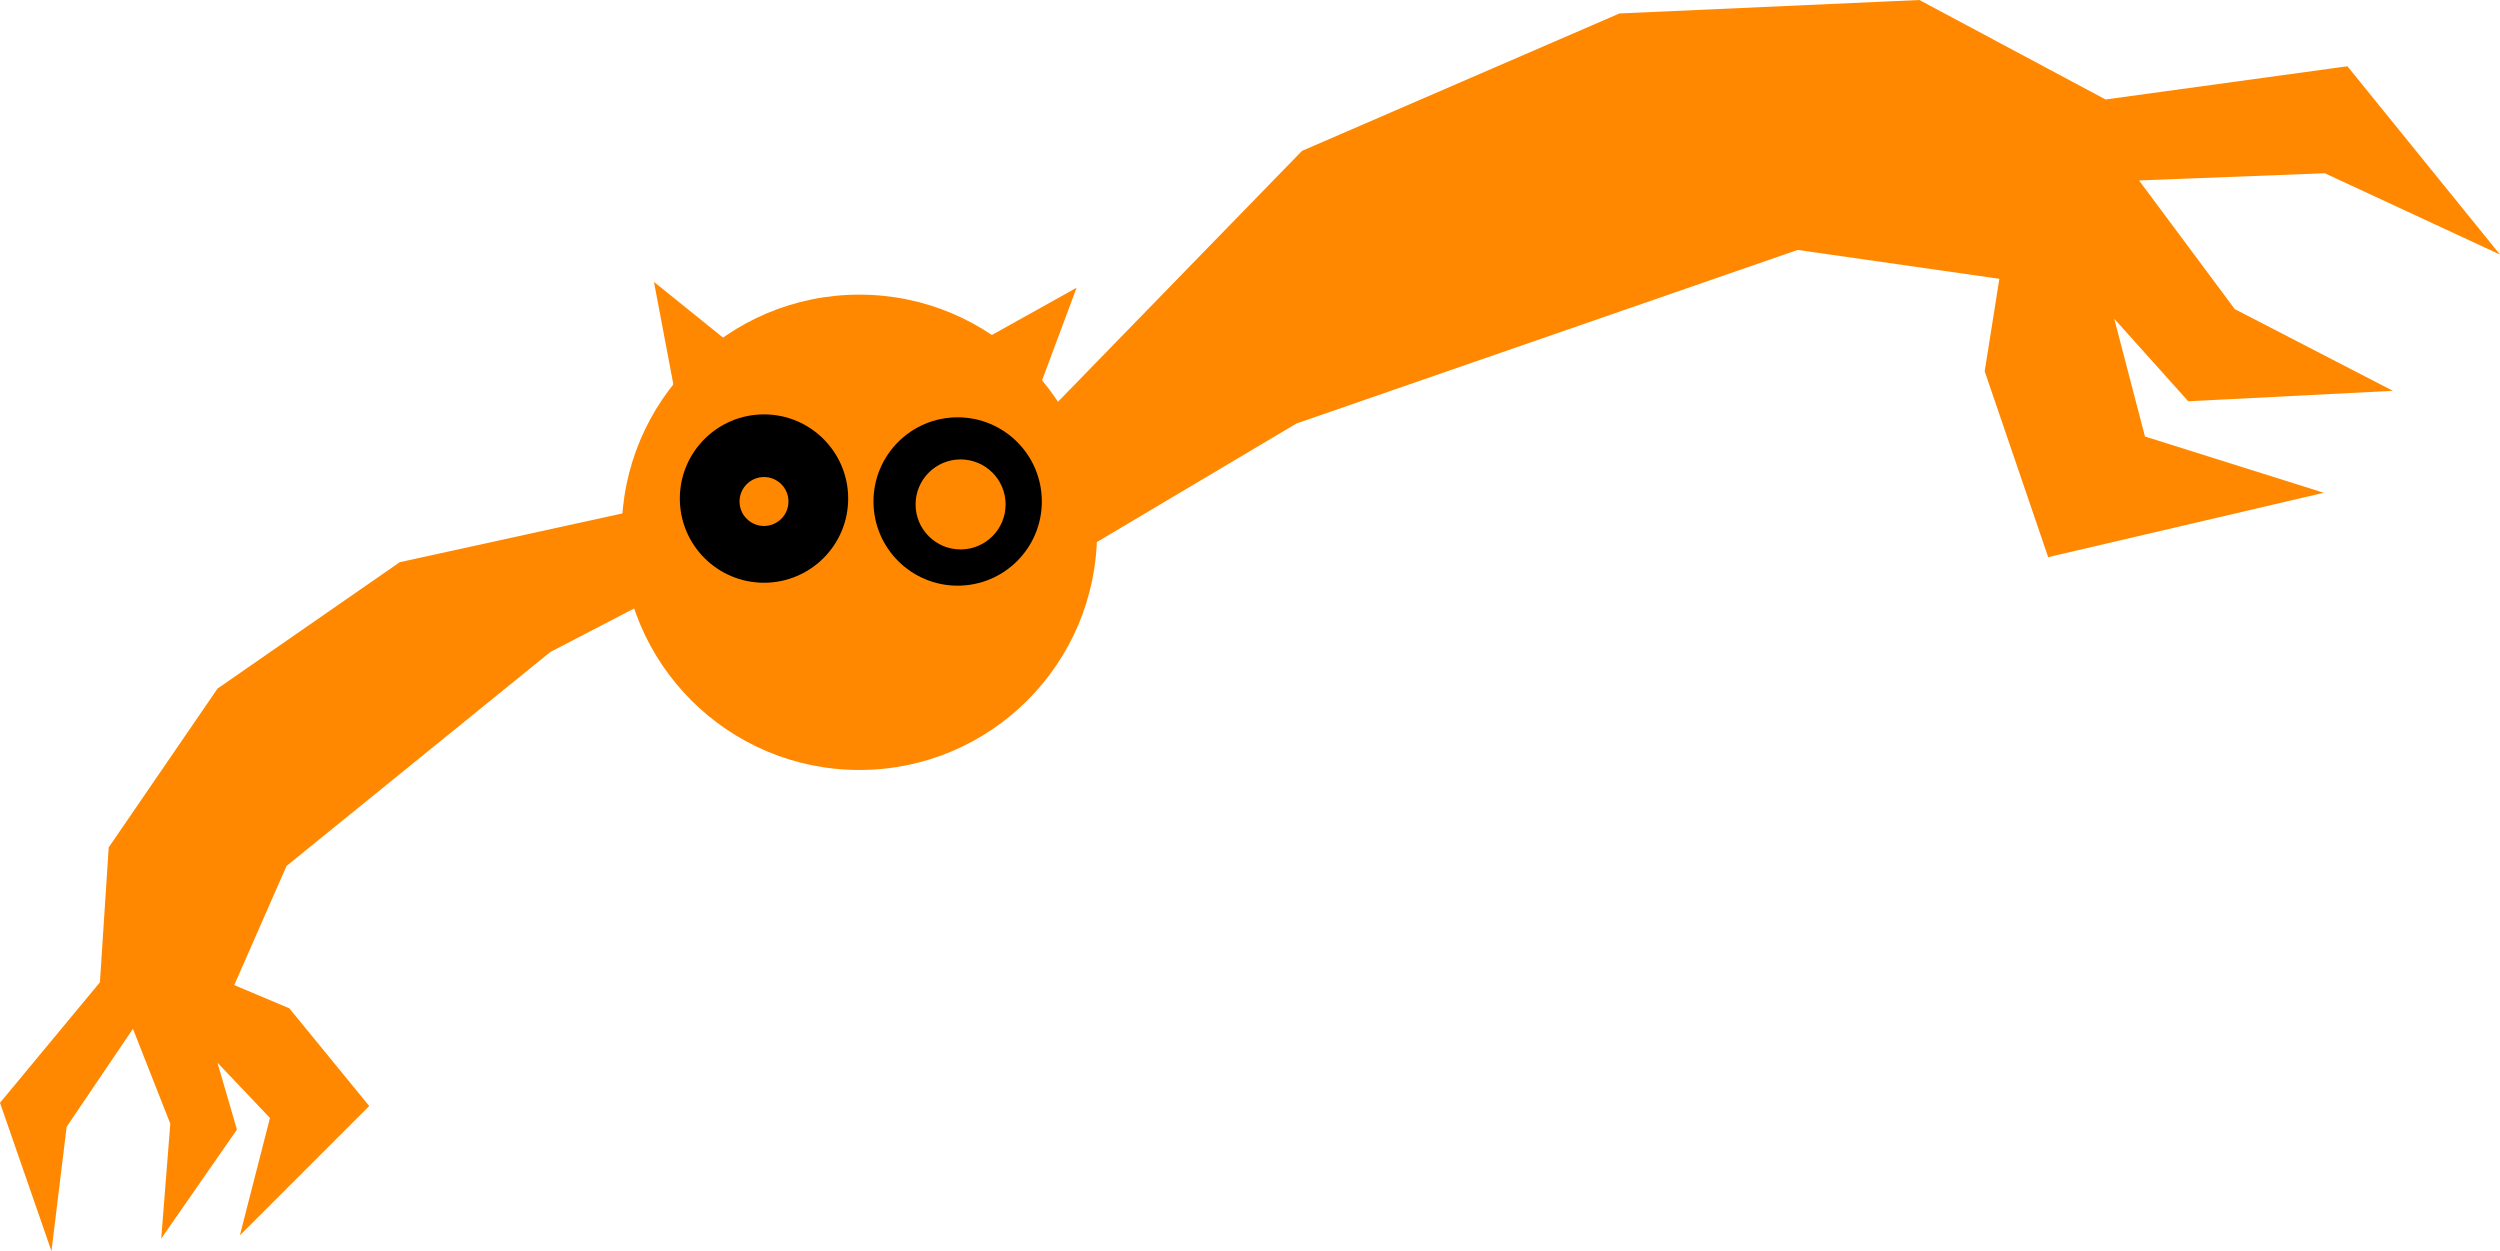 <svg version="1.1" xmlns="http://www.w3.org/2000/svg" xmlns:xlink="http://www.w3.org/1999/xlink" width="630.484" height="315.53" viewBox="0,0,630.484,315.53"><g transform="translate(-25.296,-22.283)"><g data-paper-data="{&quot;isPaintingLayer&quot;:true}" fill-rule="nonzero" stroke-linejoin="miter" stroke-miterlimit="10" stroke-dasharray="" stroke-dashoffset="0" style="mix-blend-mode: normal"><path d="M202.433,166.516l-38.479,19.979l-66.598,54.018l-13.32,30.339l14.06,5.92l19.979,24.419l-31.819,31.819l7.4,-28.859l-14.06,-14.8l5.18,17.759l-18.499,26.639l2.22,-28.119l-9.62,-24.419l-17.019,25.159l-3.7,30.339l-12.58,-36.259l25.159,-30.339l2.22,-34.039l27.379,-39.959l45.879,-31.819l77.698,-17.019z" fill="#ff8800" stroke="#ff8800" stroke-width="0.5" stroke-linecap="round"/><path d="M182.083,156.527c0,-33.103 26.835,-59.938 59.938,-59.938c33.103,0 59.938,26.835 59.938,59.938c0,33.103 -26.835,59.938 -59.938,59.938c-33.103,0 -59.938,-26.835 -59.938,-59.938z" fill="#ff8800" stroke="none" stroke-width="0" stroke-linecap="butt"/><path d="M267.248,149.528l86.556,-88.989l79.97,-34.616l75.525,-3.387l46.955,25.092l60.943,-8.367l37.709,46.541l-43.269,-20.083l-47.372,1.842l24.451,32.865l39.107,20.216l-50.553,2.585l-19.278,-21.494l8.041,30.828l44.354,13.959l-68.39,15.977l-15.918,-46.599l3.732,-23.515l-51.192,-7.329l-126.465,43.801l-58.179,34.558z" data-paper-data="{&quot;index&quot;:null}" fill="#ff8800" stroke="#ff8800" stroke-width="0.5" stroke-linecap="round"/><path d="M197.993,148.017c0,-11.034 8.945,-19.979 19.979,-19.979c11.034,0 19.979,8.945 19.979,19.979c0,11.034 -8.945,19.979 -19.979,19.979c-11.034,0 -19.979,-8.945 -19.979,-19.979z" fill="#000000" stroke="#000000" stroke-width="2.5" stroke-linecap="butt"/><path d="M246.831,148.757c0,-11.034 8.945,-19.979 19.979,-19.979c11.034,0 19.979,8.945 19.979,19.979c0,11.034 -8.945,19.979 -19.979,19.979c-11.034,0 -19.979,-8.945 -19.979,-19.979z" fill="#000000" stroke="#000000" stroke-width="2.5" stroke-linecap="butt"/><path d="M212.052,148.757c0,-3.269 2.65,-5.92 5.92,-5.92c3.269,0 5.92,2.65 5.92,5.92c0,3.269 -2.65,5.92 -5.92,5.92c-3.269,0 -5.92,-2.65 -5.92,-5.92z" fill="#ff8800" stroke="#ff8800" stroke-width="0.5" stroke-linecap="butt"/><path d="M256.451,149.497c0,-6.13 4.969,-11.1 11.1,-11.1c6.13,0 11.1,4.969 11.1,11.1c0,6.13 -4.969,11.1 -11.1,11.1c-6.13,0 -11.1,-4.969 -11.1,-11.1z" fill="#ff8800" stroke="#ff8800" stroke-width="0.5" stroke-linecap="butt"/><path d="M195.773,121.378l-5.18,-27.379l22.939,18.499z" fill="#ff8800" stroke="#ff8800" stroke-width="0.5" stroke-linecap="round"/><path d="M270.602,109.747l25.739,-14.35l-9.739,26.108z" data-paper-data="{&quot;index&quot;:null}" fill="#ff8800" stroke="#ff8800" stroke-width="0.5" stroke-linecap="round"/></g></g></svg>